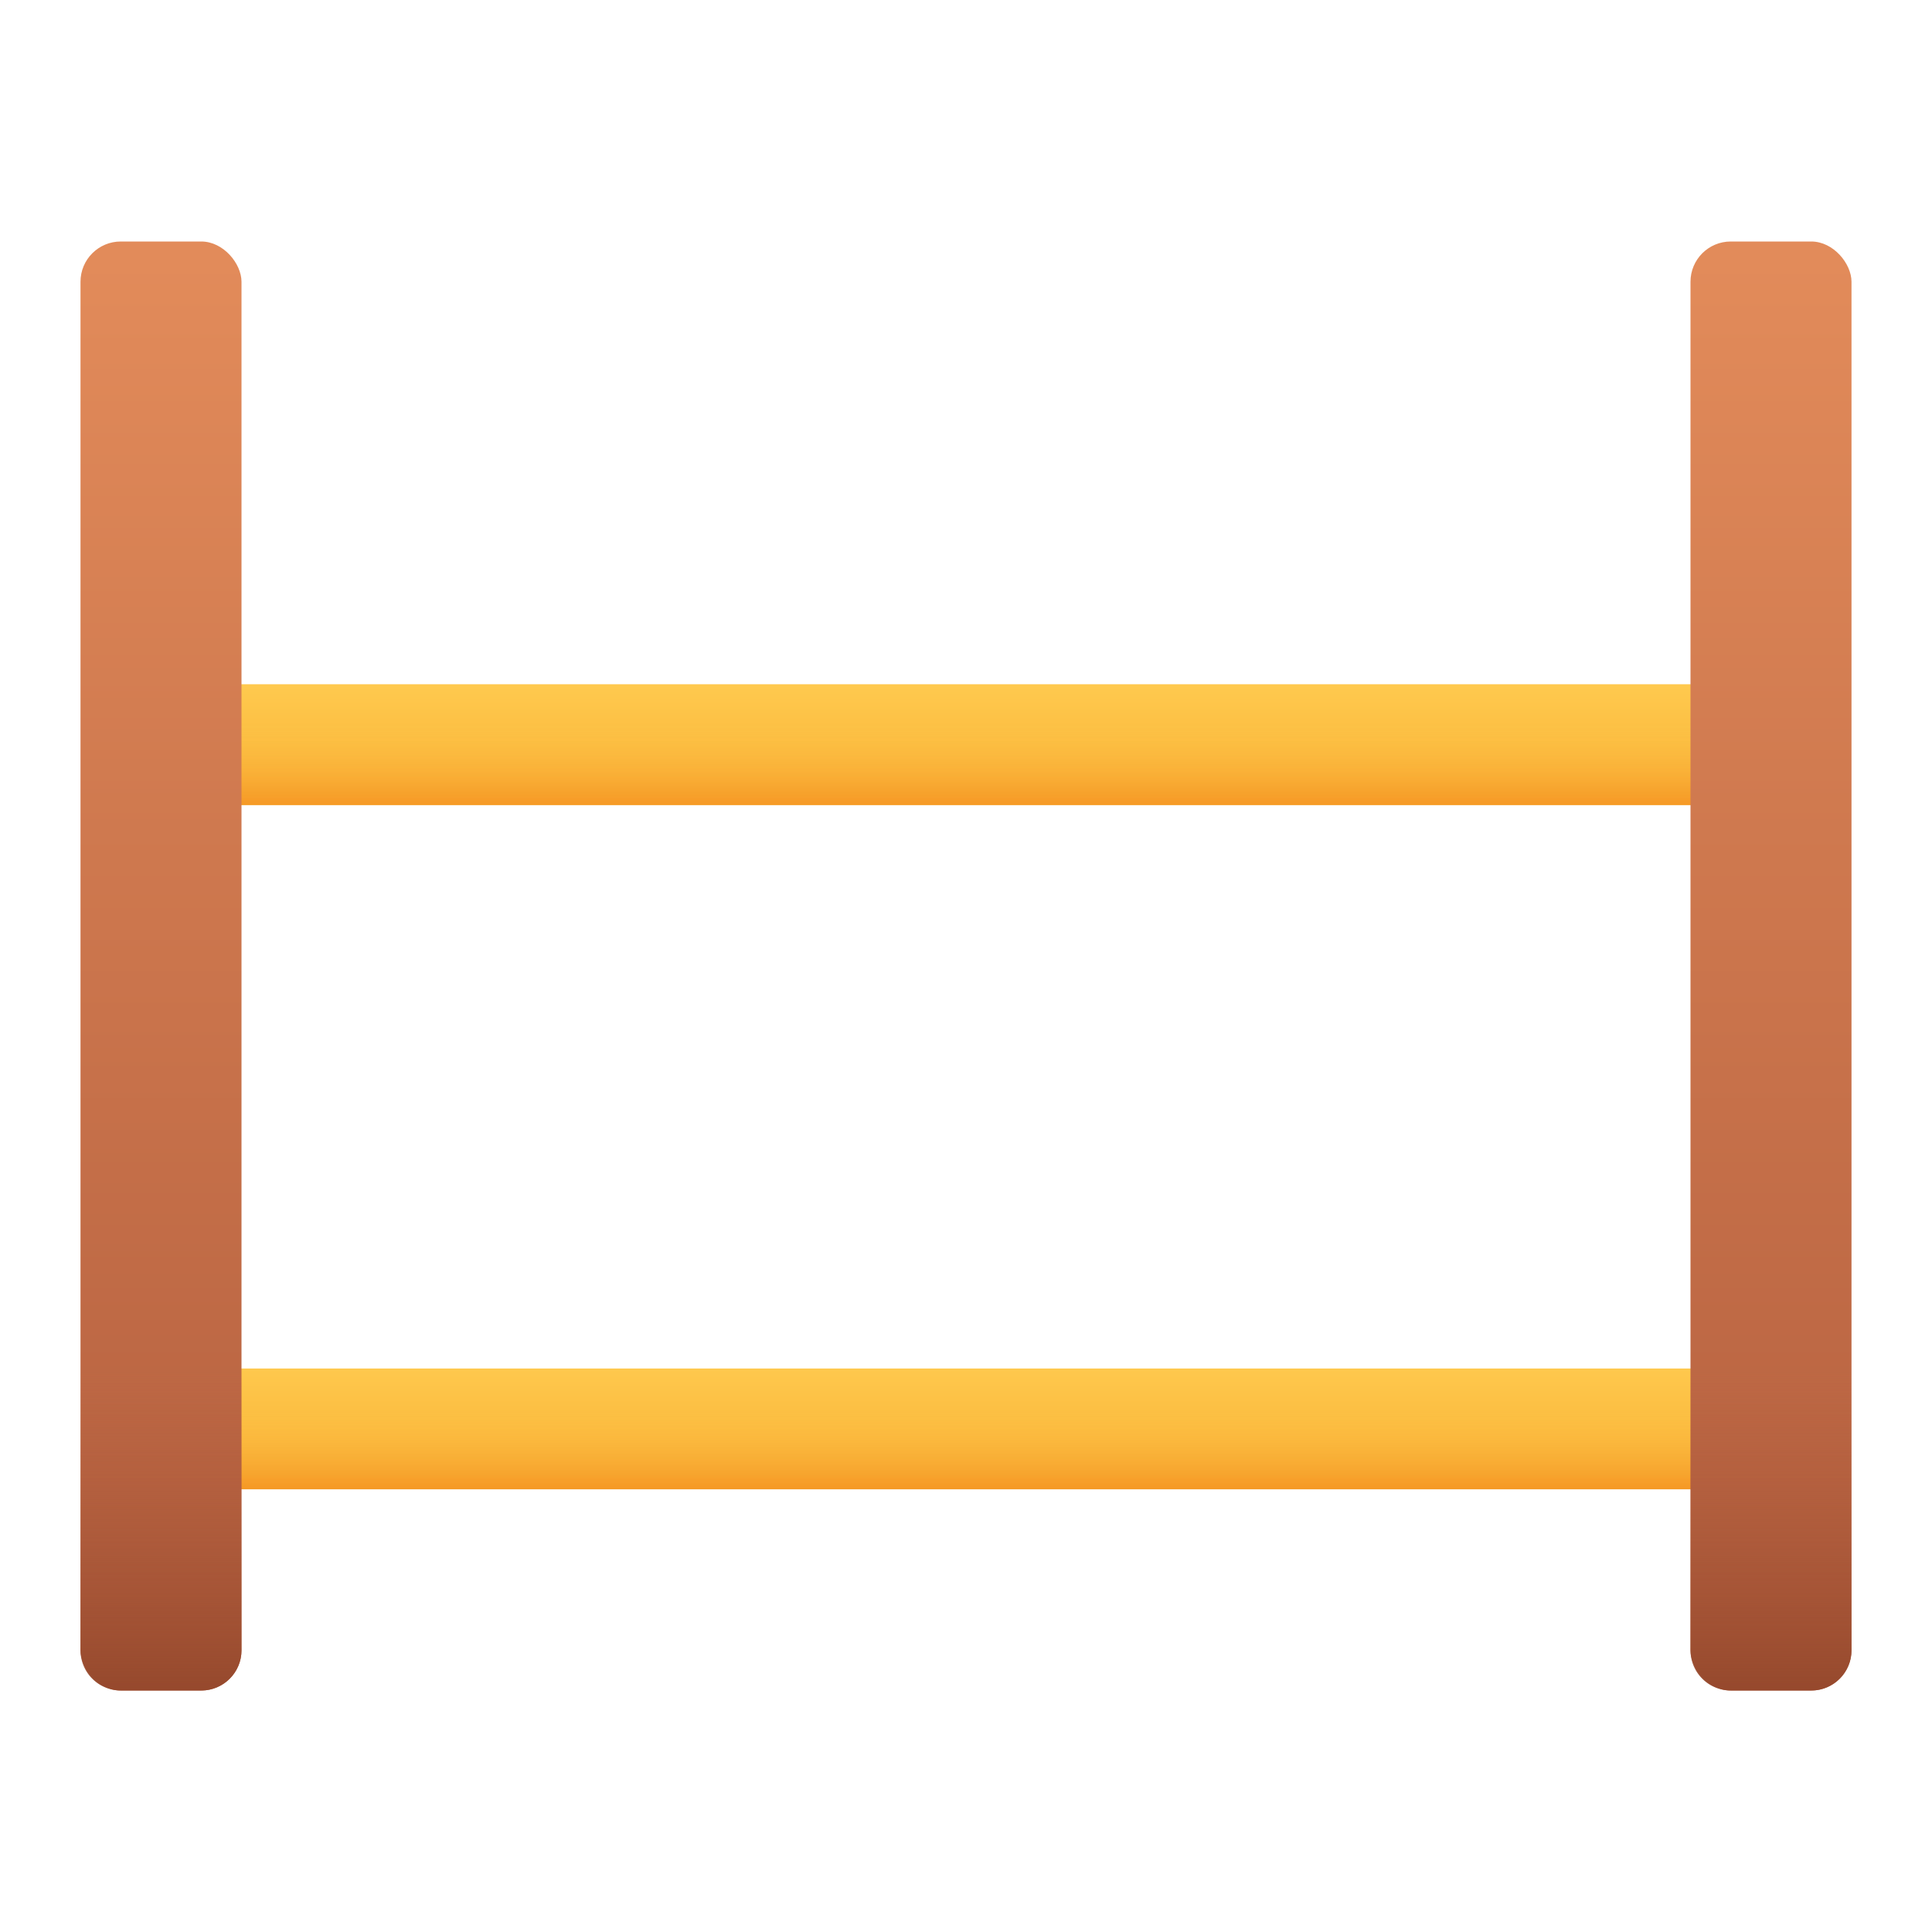 <svg xmlns="http://www.w3.org/2000/svg" xmlns:xlink="http://www.w3.org/1999/xlink" viewBox="0 0 48 48"><defs><style>.cls-1{fill:url(#linear-gradient);}.cls-2{fill:url(#linear-gradient-2);}.cls-3{fill:url(#linear-gradient-3);}.cls-4{fill:url(#linear-gradient-4);}.cls-5{fill:url(#linear-gradient-5);}.cls-6{fill:url(#linear-gradient-6);}.cls-7{fill:url(#linear-gradient-7);}.cls-8{fill:url(#linear-gradient-8);}</style><linearGradient id="linear-gradient" x1="24" y1="16.938" x2="24" y2="20.318" gradientUnits="userSpaceOnUse"><stop offset="0" stop-color="#ffca4f"/><stop offset="1" stop-color="#f7ae30"/></linearGradient><linearGradient id="linear-gradient-2" x1="24" y1="17.958" x2="24" y2="20.212" gradientUnits="userSpaceOnUse"><stop offset="0" stop-color="#ffca4f" stop-opacity="0"/><stop offset="1" stop-color="#f4901f"/></linearGradient><linearGradient id="linear-gradient-3" x1="24" y1="33.792" x2="24" y2="37.138" xlink:href="#linear-gradient"/><linearGradient id="linear-gradient-4" y1="34.958" x2="24" y2="37.212" xlink:href="#linear-gradient-2"/><linearGradient id="linear-gradient-5" x1="4" y1="6.417" x2="4" y2="41.838" gradientUnits="userSpaceOnUse"><stop offset="0" stop-color="#e28b5a"/><stop offset="1" stop-color="#b35e3e"/></linearGradient><linearGradient id="linear-gradient-6" x1="44" y1="6.417" x2="44" y2="41.838" xlink:href="#linear-gradient-5"/><linearGradient id="linear-gradient-7" x1="44" y1="34.093" x2="44" y2="41.964" gradientUnits="userSpaceOnUse"><stop offset="0" stop-color="#b35e3e" stop-opacity="0"/><stop offset="1" stop-color="#96492d"/></linearGradient><linearGradient id="linear-gradient-8" x1="4" y1="34.093" x2="4" y2="41.964" xlink:href="#linear-gradient-7"/></defs><title>Furniture Gradient</title><g id="Shoe_Rack" data-name="Shoe Rack"><rect class="cls-1" x="5" y="17" width="38" height="3"/><rect class="cls-2" x="5" y="18" width="38" height="2"/><rect class="cls-3" x="5" y="34" width="38" height="3"/><rect class="cls-4" x="5" y="35" width="38" height="2"/><rect class="cls-5" x="2" y="6" width="4" height="36" rx="1" ry="1"/><rect class="cls-6" x="42" y="6" width="4" height="36" rx="1" ry="1"/><path class="cls-7" d="M42,34v7a1,1,0,0,0,1,1h2a1,1,0,0,0,1-1V34Z"/><path class="cls-8" d="M2,34v7a1,1,0,0,0,1,1H5a1,1,0,0,0,1-1V34Z"/></g></svg>
